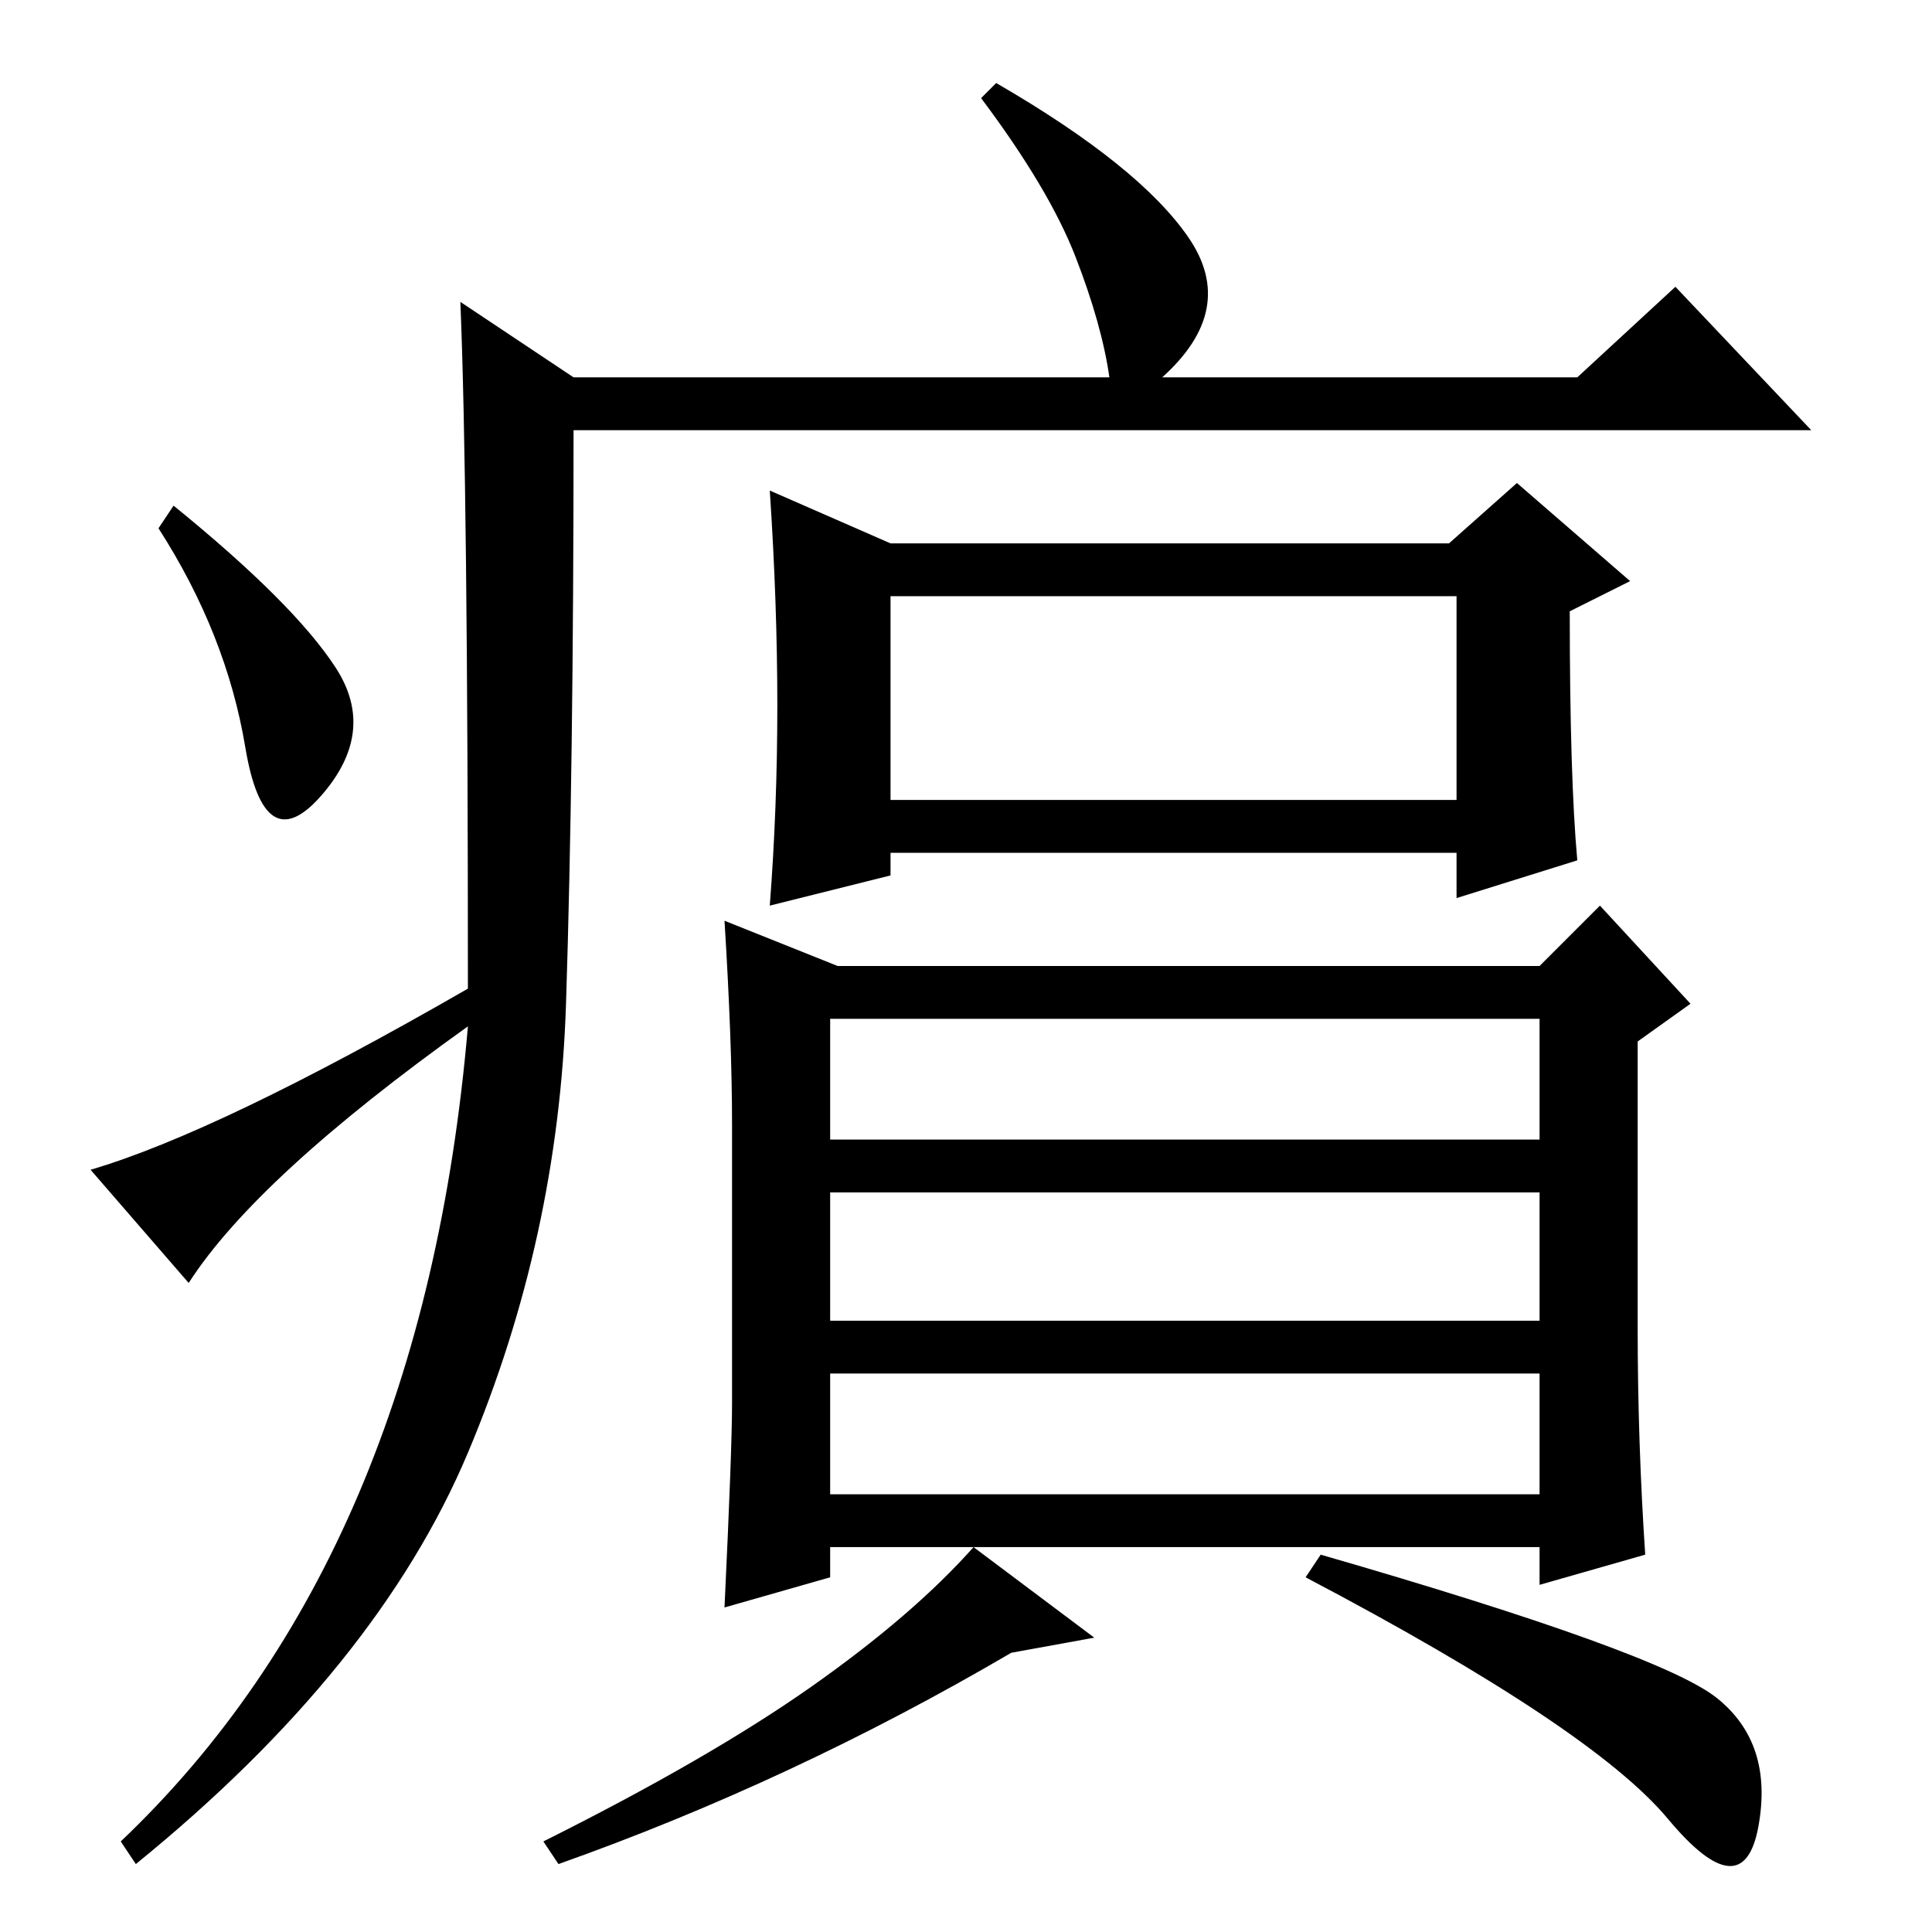 <?xml version="1.0" standalone="no"?>
<!DOCTYPE svg PUBLIC "-//W3C//DTD SVG 1.1//EN" "http://www.w3.org/Graphics/SVG/1.1/DTD/svg11.dtd" >
<svg xmlns="http://www.w3.org/2000/svg" xmlns:xlink="http://www.w3.org/1999/xlink" version="1.1" viewBox="0 -36 256 256">
  <g transform="matrix(1 0 0 -1 0 220)">
   <path fill="currentColor"
d="M61 216l15 -10h71q-1 7 -4.5 16t-12.5 21l2 2q19 -11 25.5 -20.5t-3.5 -18.5h55l13 12l18 -19h-164q0 -45 -1 -76t-13 -59.5t-44 -54.5l-2 3q40 38 46 108q-28 -20 -37 -34l-13 15q17 5 50 24q0 67 -1 91zM44.5 167.5q5.5 -8.5 -2 -17t-10 6.5t-11.5 29l2 3
q16 -13 21.5 -21.5zM103 162.5q0 13.5 -1 28.5l16 -7h74l9 8l15 -13l-8 -4q0 -22 1 -33l-16 -5v6h-75v-3l-16 -4q1 13 1 26.5zM118 150h75v27h-75v-27zM204 121h-94v-16h94v16zM204 98h-94v-17h94v17zM204 74h-94v-16h94v16zM227.5 31q7.5 -6 5.5 -17t-12 1t-48 32l2 3
q45 -13 52.5 -19zM145 39l-11 -2q-29 -17 -60 -28l-2 3q22 11 35.5 20.5t21.5 18.5zM96 134l15 -6h93l8 8l12 -13l-7 -5v-38q0 -15 1 -30l-14 -4v5h-94v-4l-14 -4q1 21 1 27v37q0 11 -1 27z" />
  </g>

</svg>
